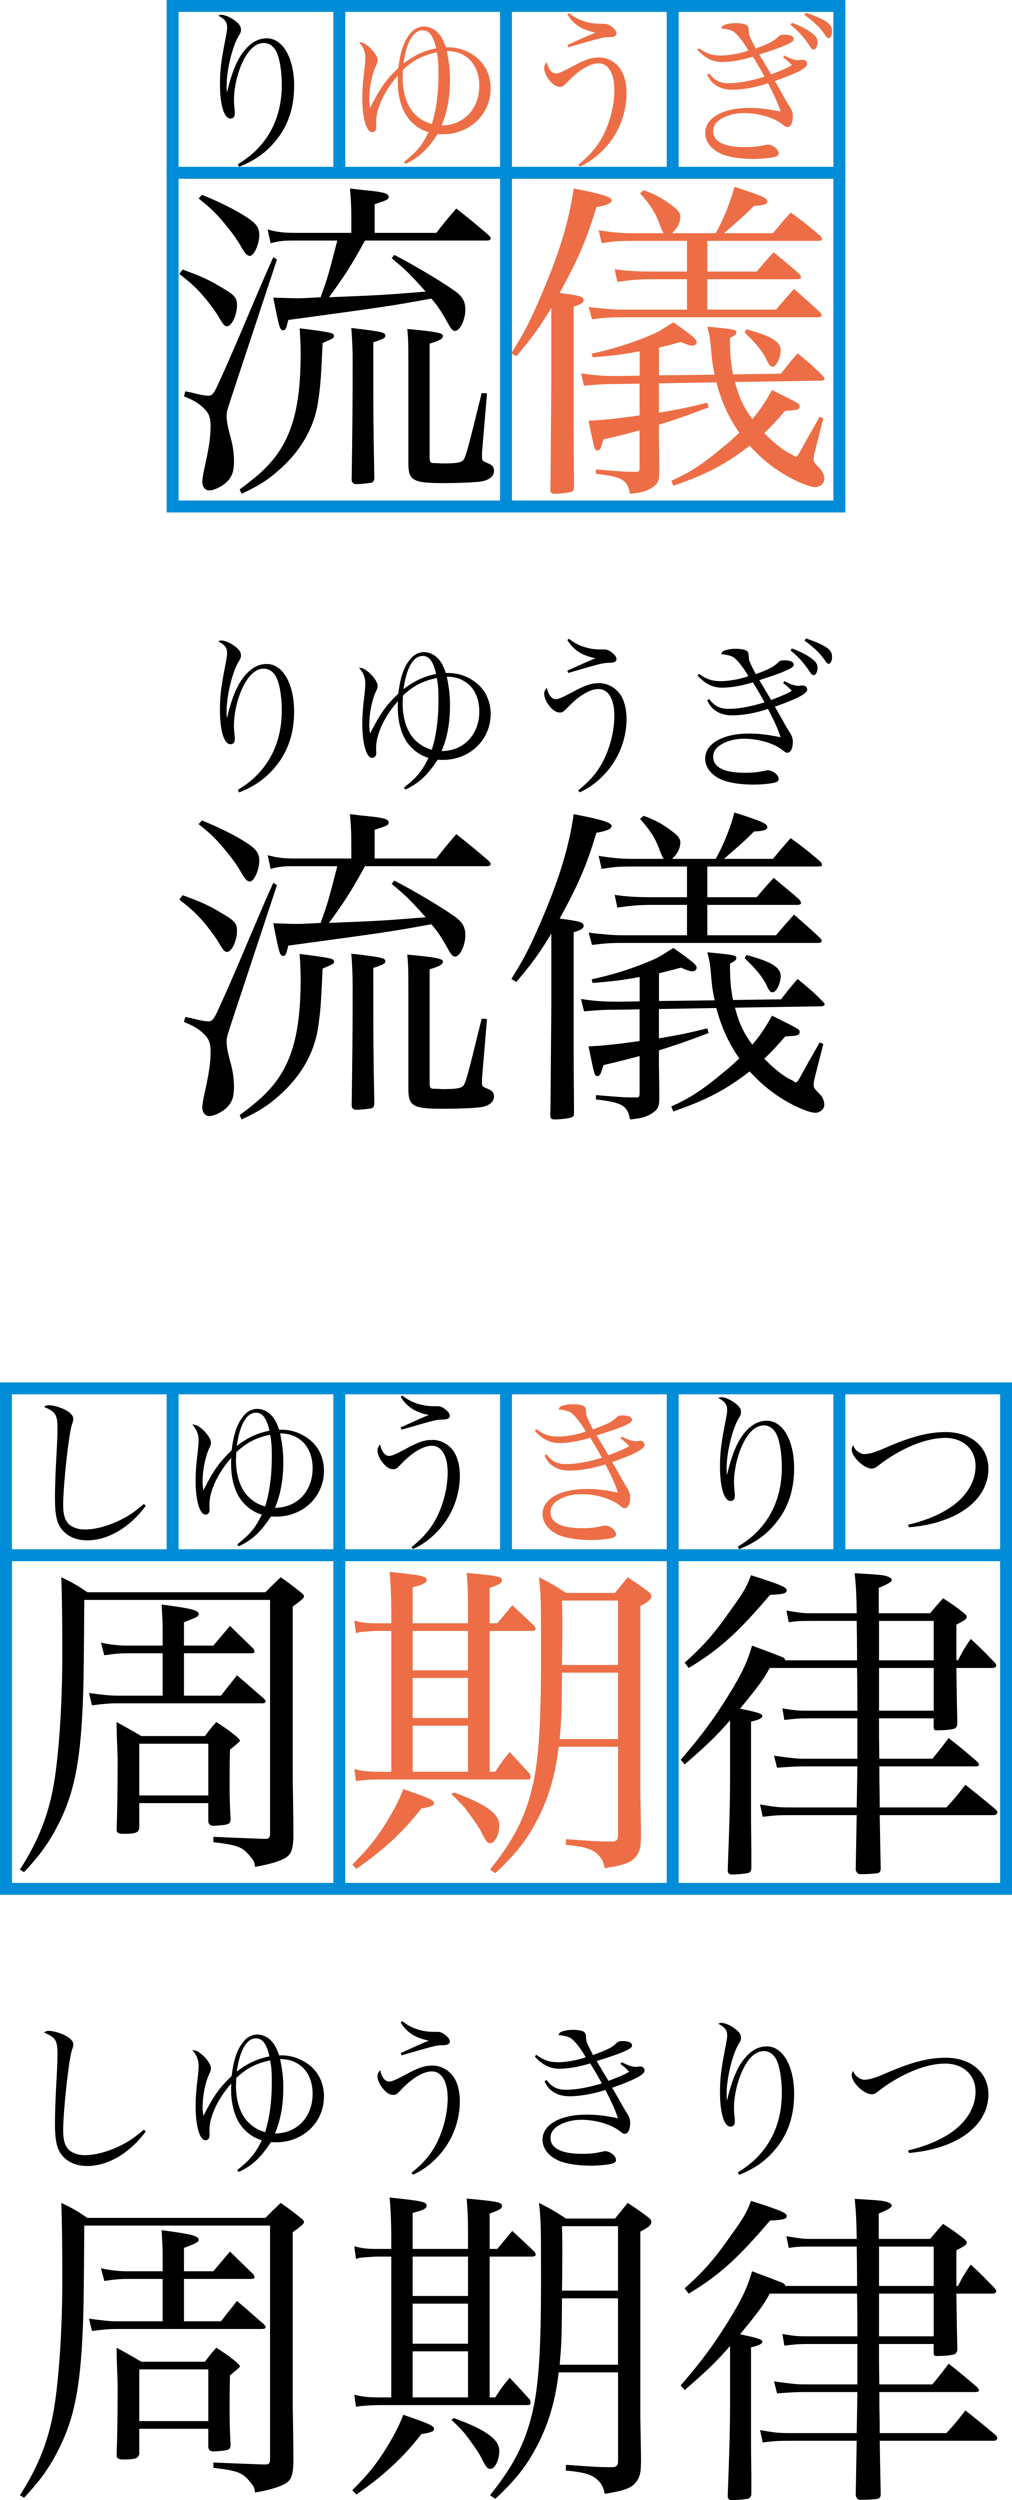 <?xml version="1.0" encoding="utf-8"?>
<!-- Generator: Adobe Illustrator 12.0.0, SVG Export Plug-In . SVG Version: 6.00 Build 51448)  -->
<!DOCTYPE svg PUBLIC "-//W3C//DTD SVG 1.1//EN" "http://www.w3.org/Graphics/SVG/1.1/DTD/svg11.dtd">
<svg  version="1.1" id="レイヤー_1" xmlns="http://www.w3.org/2000/svg" xmlns:xlink="http://www.w3.org/1999/xlink" width="42.5" height="104.897"
	 viewBox="0 0 42.5 104.897" overflow="visible" enable-background="new 0 0 42.5 104.897" xml:space="preserve">
<g>
	<path d="M6.123,63.178c-0.672,0.91-1.589,1.449-2.457,1.449c-0.532,0-0.945-0.217-1.162-0.595c-0.14-0.245-0.196-0.588-0.196-1.183
		c0-0.385,0.021-1.05,0.057-1.687c0.042-0.756,0.049-0.952,0.049-1.204c0-0.602-0.07-0.721-0.567-0.931
		c0.077-0.056,0.119-0.07,0.196-0.07c0.161,0,0.413,0.063,0.63,0.161c0.266,0.126,0.406,0.266,0.406,0.413
		c0,0.049-0.007,0.091-0.063,0.252c-0.133,0.42-0.363,2.541-0.363,3.36c0,0.427,0.084,0.679,0.279,0.84
		c0.154,0.119,0.378,0.189,0.623,0.189c0.477,0,1.064-0.168,1.597-0.448c0.321-0.168,0.524-0.315,0.889-0.623L6.123,63.178z"/>
	<path d="M9.966,64.794c0.546-0.434,0.756-0.686,1.029-1.246c-0.322-0.098-0.574-0.266-0.813-0.539
		c-0.308-0.371-0.476-0.924-0.476-1.582c0-0.049,0-0.133,0.007-0.259c-0.56,0.623-0.917,1.386-0.917,1.946c0,0.049,0,0.091,0,0.126
		c0.007,0.049,0.007,0.091,0.007,0.112c0,0.112-0.077,0.196-0.175,0.196c-0.238,0-0.413-0.588-0.413-1.414
		c0-0.357,0.021-0.672,0.084-1.176c0.035-0.322,0.042-0.42,0.042-0.553c0-0.231-0.098-0.462-0.266-0.637
		c0.146,0,0.23,0.042,0.406,0.182c0.224,0.196,0.378,0.427,0.378,0.581c0,0.07-0.008,0.098-0.084,0.259
		c-0.154,0.336-0.267,0.903-0.267,1.365c0,0.126,0.007,0.203,0.035,0.371c0.413-0.819,0.651-1.162,1.183-1.673
		c0.092-0.714,0.231-1.113,0.497-1.442c0.154-0.196,0.364-0.301,0.588-0.301c0.196,0,0.421,0.098,0.561,0.245
		c0.161,0.168,0.238,0.308,0.35,0.63c0.042,0,0.084,0,0.099,0c0.392,0,0.763,0.119,1.092,0.35c0.448,0.308,0.693,0.805,0.693,1.372
		c0,1.085-0.875,1.925-2.01,1.925c-0.049,0-0.111,0-0.217-0.007c-0.427,0.651-0.777,0.98-1.351,1.253L9.966,64.794z M9.924,60.931
		c-0.007,0.168-0.014,0.266-0.014,0.343c0,0.651,0.203,1.232,0.546,1.547c0.21,0.196,0.392,0.301,0.679,0.385
		c0.189-0.609,0.28-1.288,0.28-2.1c0-0.399-0.014-0.623-0.07-0.91C10.75,60.321,10.358,60.524,9.924,60.931z M11.317,60.027
		c-0.126-0.532-0.294-0.756-0.567-0.756c-0.392,0-0.679,0.49-0.805,1.393C10.393,60.321,10.792,60.132,11.317,60.027z M11.898,61.33
		c0,0.756-0.112,1.358-0.351,1.932c0.924,0,1.582-0.693,1.582-1.659c0-0.553-0.21-1.001-0.588-1.246
		c-0.231-0.147-0.434-0.21-0.777-0.217C11.863,60.629,11.898,60.931,11.898,61.33z"/>
	<path d="M17.281,64.914c0.413-0.336,0.686-0.623,0.924-1.008c0.364-0.595,0.595-1.407,0.595-2.128c0-0.693-0.252-1.12-0.665-1.12
		c-0.371,0-0.86,0.301-1.344,0.826c-0.133,0.133-0.175,0.161-0.287,0.161c-0.146,0-0.314-0.112-0.462-0.315
		c-0.119-0.161-0.189-0.343-0.189-0.469c0-0.091,0.028-0.154,0.112-0.259c0.063,0.308,0.203,0.483,0.385,0.483
		c0.099,0,0.28-0.077,0.645-0.273c0.595-0.322,0.826-0.399,1.183-0.399c0.322,0,0.665,0.182,0.868,0.469
		c0.168,0.245,0.266,0.609,0.266,1.029c0,0.826-0.314,1.645-0.867,2.261c-0.344,0.378-0.7,0.644-1.1,0.819L17.281,64.914z
		 M16.896,58.55c0.344,0.287,0.819,0.448,1.31,0.448h0.161c0.14,0,0.237,0.049,0.378,0.168c0.098,0.084,0.146,0.168,0.146,0.238
		c0,0.098-0.098,0.154-0.287,0.154c-0.294,0.007-0.294,0.007-1.742,0.427l-0.035-0.098c0.524-0.238,1.008-0.455,1.183-0.518
		c-0.574-0.119-0.917-0.336-1.183-0.763L16.896,58.55z"/>
	<path fill="#ED6E46" d="M22.517,59.958c0.329,0.238,0.561,0.315,0.932,0.315c0.321,0,0.84-0.091,1.147-0.21
		c-0.161-0.301-0.44-0.665-0.602-0.784c-0.091-0.07-0.28-0.119-0.539-0.147c0.049-0.119,0.091-0.14,0.28-0.182
		c0.111-0.028,0.195-0.035,0.321-0.035c0.245,0,0.413,0.035,0.477,0.091c0.063,0.056,0.069,0.077,0.084,0.273
		c0.007,0.14,0.007,0.14,0.287,0.693c0.644-0.238,0.812-0.322,1.001-0.518c0.056-0.049,0.119-0.07,0.224-0.07
		c0.273,0,0.413,0.063,0.413,0.182c0,0.098-0.091,0.154-0.455,0.308c-0.112,0.049-0.455,0.168-1.029,0.35
		c0.07,0.119,0.07,0.119,0.154,0.259c0.042,0.07,0.154,0.266,0.343,0.574c0.554-0.217,0.687-0.273,0.868-0.385
		c-0.146-0.154-0.196-0.196-0.364-0.329l0.05-0.07c0.266,0.133,0.447,0.196,0.588,0.196c0,0,0,0,0.126-0.014
		c0.021-0.007,0.042-0.007,0.056-0.007c0.112,0,0.189,0.07,0.189,0.175c0,0.168-0.406,0.385-1.358,0.721
		c0.217,0.371,0.252,0.434,0.315,0.546c0.16,0.287,0.16,0.287,0.321,0.553c0.084,0.133,0.119,0.245,0.119,0.378
		c0,0.273-0.091,0.455-0.23,0.455c-0.063,0-0.084-0.014-0.196-0.105c-0.357-0.287-1.008-0.483-1.624-0.483
		c-0.322,0-0.637,0.07-0.875,0.196c-0.287,0.147-0.42,0.329-0.42,0.567c0,0.434,0.462,0.665,1.323,0.665
		c0.343,0,0.546-0.021,0.882-0.098c0.035-0.007,0.063-0.014,0.084-0.014c0.21,0,0.462,0.196,0.462,0.371
		c0,0.056-0.035,0.105-0.105,0.133c-0.133,0.056-0.56,0.105-0.959,0.105c-0.546,0-1.028-0.077-1.344-0.21
		c-0.427-0.189-0.679-0.518-0.679-0.882c0-0.63,0.742-1.05,1.848-1.05c0.413,0,0.805,0.042,1.316,0.154
		c-0.077-0.28-0.267-0.693-0.525-1.19c-0.469,0.161-1.063,0.266-1.491,0.266c-0.301,0-0.524-0.063-0.728-0.203
		c-0.141-0.098-0.217-0.196-0.336-0.42l0.084-0.063c0.224,0.301,0.455,0.413,0.826,0.413c0.405,0,0.917-0.091,1.498-0.266
		c-0.147-0.273-0.329-0.588-0.49-0.84c-0.469,0.147-0.932,0.224-1.302,0.224c-0.386,0-0.715-0.168-1.022-0.511L22.517,59.958z"/>
	<path d="M30.987,64.893c0.497-0.308,0.805-0.581,1.112-0.98c0.49-0.651,0.735-1.442,0.735-2.359c0-0.609-0.104-1.183-0.259-1.442
		c-0.126-0.203-0.294-0.308-0.497-0.308c-0.351,0-0.672,0.301-0.924,0.875c-0.203,0.455-0.329,1.029-0.329,1.505
		c0,0.119,0.007,0.196,0.027,0.434c0.008,0.042,0.008,0.098,0.008,0.147c0,0.133-0.063,0.21-0.183,0.21
		c-0.266,0-0.44-0.567-0.44-1.435c0-0.581,0.042-0.945,0.224-1.876c0.056-0.28,0.077-0.413,0.077-0.511
		c0-0.224-0.098-0.357-0.378-0.497c0.056-0.021,0.098-0.035,0.126-0.035c0.146,0,0.371,0.091,0.56,0.231
		c0.196,0.14,0.273,0.252,0.273,0.392c0,0.091-0.014,0.133-0.098,0.266c-0.267,0.441-0.505,1.435-0.505,2.086
		c0,0.063,0,0.133,0.008,0.259h0.014c0.21-0.896,0.469-1.477,0.812-1.834c0.26-0.28,0.539-0.413,0.854-0.413
		c0.672,0,1.147,0.826,1.147,1.995c0,0.91-0.252,1.666-0.763,2.289c-0.413,0.511-0.882,0.84-1.547,1.106L30.987,64.893z"/>
	<path d="M38.134,63.976c0.645-0.161,1.106-0.336,1.547-0.588c0.819-0.462,1.288-1.148,1.288-1.883c0-0.7-0.518-1.176-1.281-1.176
		c-0.818,0-1.89,0.448-2.813,1.169c-0.112,0.091-0.182,0.119-0.266,0.119c-0.329,0-0.841-0.49-0.841-0.805
		c0-0.049,0.015-0.091,0.057-0.175c0.069,0.147,0.111,0.196,0.195,0.259c0.105,0.077,0.189,0.112,0.287,0.112
		c0.183,0,0.448-0.077,0.848-0.252c1.105-0.483,1.834-0.672,2.562-0.672c1.064,0,1.792,0.623,1.792,1.54
		c0,0.868-0.588,1.617-1.609,2.051c-0.532,0.224-1.043,0.343-1.729,0.406L38.134,63.976z"/>
	<path d="M0.838,78.438c0.813-1.26,1.26-2.436,1.47-3.878c0.196-1.372,0.309-3.248,0.309-5.208c0-1.302-0.015-2.506-0.042-3.178
		c0.49,0.238,0.644,0.322,1.092,0.63h7.476c0.267-0.266,0.364-0.364,0.645-0.63c0.378,0.266,0.49,0.35,0.84,0.63
		c0.098,0.07,0.14,0.126,0.14,0.182c0,0.056-0.14,0.182-0.476,0.42v6.51c0,0.364,0,0.868,0.014,1.498
		c0.015,0.938,0.015,1.078,0.015,1.708c-0.028,0.546-0.112,0.714-0.406,0.868c-0.294,0.14-0.645,0.238-1.204,0.336
		c-0.028-0.21-0.042-0.238-0.154-0.378c-0.363-0.462-0.546-0.532-1.596-0.658v-0.224c0.266,0.014,0.966,0.042,2.1,0.084
		c0.028,0,0.057,0,0.07,0s0.028,0,0.028,0c0.126,0,0.182-0.056,0.182-0.196v-9.828H3.54c-0.014,2.128-0.028,3.374-0.042,3.752
		c-0.084,2.842-0.336,4.214-0.994,5.558c-0.406,0.812-0.784,1.358-1.498,2.114L0.838,78.438z M8.958,69.043
		c0.308-0.364,0.406-0.476,0.7-0.826c0.336,0.322,0.658,0.644,0.994,0.966c0.014,0.042,0.042,0.098,0.042,0.112
		c0,0.028-0.057,0.07-0.112,0.07H7.726v1.778H9.28c0.279-0.364,0.378-0.476,0.672-0.854c0.518,0.434,0.658,0.574,1.134,0.98
		c0.042,0.056,0.07,0.084,0.07,0.112c0,0.056-0.057,0.084-0.141,0.084H4.884c-0.252,0-0.476,0.014-1.021,0.084l-0.126-0.518
		c0.504,0.07,0.882,0.112,1.147,0.112H6.83v-1.778H5.304c-0.224,0-0.447,0.014-0.924,0.084l-0.14-0.532
		c0.363,0.084,0.77,0.126,1.063,0.126H6.83v-0.7c0-0.28-0.014-0.518-0.042-1.022c1.218,0.154,1.554,0.238,1.554,0.392
		c0,0.112-0.07,0.14-0.616,0.35v0.98H8.958z M5.85,76.702c-0.042,0.182-0.14,0.224-0.531,0.238c-0.057,0-0.084,0-0.099,0
		c-0.027,0-0.056,0-0.056,0c-0.196,0-0.266-0.056-0.266-0.168c0-0.014,0-0.028,0-0.042c0.027-0.7,0.042-1.722,0.042-2.688
		c0-0.35,0-0.35-0.028-1.05c-0.014-0.434-0.014-0.434-0.014-0.742c0.447,0.252,0.588,0.322,1.035,0.588h2.675
		c0.195-0.266,0.252-0.336,0.476-0.588c0.364,0.238,0.476,0.308,0.826,0.588c0.14,0.14,0.168,0.168,0.168,0.196
		s-0.099,0.112-0.42,0.378c-0.015,0.63-0.015,1.078-0.015,1.26c0,0.616,0,0.91,0.042,1.652c-0.014,0.224-0.069,0.238-0.714,0.28
		c-0.153,0-0.224-0.07-0.224-0.224v-0.728H5.85V76.702z M5.85,75.33h2.898v-2.17H5.85V75.33z"/>
	<path fill="#ED6E46" d="M14.796,78.228c0.687-0.686,1.022-1.106,1.47-1.834c0.351-0.588,0.49-0.868,0.672-1.33
		c1.093,0.378,1.288,0.462,1.288,0.588c0,0.112-0.111,0.154-0.531,0.224c-0.771,0.994-1.597,1.75-2.73,2.534L14.796,78.228z
		 M19.654,68.105V67.28c0-0.406-0.015-0.854-0.057-1.288c1.345,0.126,1.484,0.154,1.484,0.322c0,0.098-0.112,0.168-0.518,0.308
		v1.484h0.321c0.28-0.336,0.364-0.434,0.63-0.756c0.406,0.378,0.532,0.49,0.925,0.868c0.042,0.042,0.056,0.098,0.056,0.126
		c0,0.056-0.042,0.084-0.182,0.084h-1.75v5.908h0.237c0.238-0.378,0.322-0.49,0.603-0.826c0.363,0.392,0.489,0.518,0.854,0.924
		c0.014,0.056,0.028,0.112,0.028,0.126c0,0.07-0.028,0.098-0.154,0.098h-6.188c-0.294,0-0.757,0.028-0.994,0.07l-0.07-0.504
		c0.42,0.098,0.616,0.112,1.148,0.112h0.405v-5.908h-0.657c-0.673,0.042-0.673,0.042-0.826,0.098l-0.07-0.532
		c0.294,0.084,0.546,0.112,0.896,0.112h0.657v-0.574c0-0.476-0.027-1.134-0.069-1.582c1.357,0.14,1.554,0.182,1.554,0.336
		c0,0.126-0.126,0.196-0.588,0.308v1.512H19.654z M17.33,70.08h2.324v-1.652H17.33V70.08z M17.33,72.082h2.324v-1.68H17.33V72.082z
		 M17.33,74.335h2.324v-1.932H17.33V74.335z M19.066,75.204c1.344,0.49,1.903,0.896,1.903,1.372c0,0.378-0.182,0.756-0.363,0.756
		c-0.141,0-0.183-0.042-0.421-0.518c-0.084-0.168-0.42-0.644-0.657-0.952c-0.154-0.182-0.294-0.322-0.574-0.588L19.066,75.204z
		 M23.462,73.286c-0.126,1.106-0.392,2.058-0.84,2.954c-0.462,0.91-0.896,1.484-1.82,2.352l-0.224-0.154
		c0.952-1.176,1.456-2.142,1.764-3.402c0.28-1.134,0.378-2.646,0.378-5.544c0-2.324,0-2.548-0.084-3.318
		c0.49,0.252,0.645,0.336,1.134,0.658h2.059c0.224-0.28,0.308-0.378,0.532-0.658c0.378,0.252,0.489,0.322,0.84,0.588
		c0.111,0.084,0.153,0.14,0.153,0.21c0,0.126-0.126,0.238-0.462,0.406v7.868l0.015,0.812c0,0.252,0.014,0.56,0.014,0.952
		c-0.014,0.49-0.028,0.532-0.112,0.728c-0.195,0.364-0.447,0.49-1.414,0.644c-0.056-0.308-0.153-0.462-0.35-0.63
		c-0.238-0.196-0.56-0.28-1.288-0.35l0.014-0.238c1.387,0.098,1.387,0.098,1.975,0.098c0.154-0.014,0.21-0.084,0.21-0.266v-3.71
		H23.462z M23.602,70.178c-0.014,1.736-0.014,1.806-0.098,2.786h2.45v-2.786H23.602z M25.954,69.855v-2.702h-2.353
		c0.015,0.504,0.015,0.77,0.015,1.008c0,0.112,0,0.756-0.015,1.694H25.954z"/>
	<path d="M32.324,69.981c-0.225,0.434-0.504,0.812-1.246,1.708c0.7,0.14,0.938,0.21,0.938,0.308c0,0.084-0.126,0.154-0.476,0.238
		v3.724c0,0.168,0,0.742,0.014,1.512c0,0.168,0,0.336,0,0.406c0,0.14,0,0.294,0,0.518c-0.014,0.112-0.042,0.14-0.111,0.182
		c-0.084,0.028-0.448,0.07-0.7,0.07c-0.112,0-0.154-0.028-0.183-0.14c0.084-2.268,0.099-2.94,0.099-3.808v-2.52
		c-0.561,0.644-0.966,1.036-1.904,1.848l-0.168-0.196c0.896-1.036,1.386-1.708,1.988-2.674c0.574-0.924,0.812-1.428,1.008-2.114
		c0.826,0.308,0.826,0.308,1.218,0.462c0.112,0.042,0.141,0.056,0.183,0.154h3.01c0-0.056,0-0.602-0.015-1.652h-1.861
		c-0.49,0-0.616,0-0.994,0.056l-0.098-0.49c0.686,0.112,0.714,0.112,1.092,0.112h1.861c-0.014-0.826-0.027-1.078-0.084-1.68
		c1.19,0.07,1.261,0.084,1.414,0.154c0.084,0.028,0.141,0.084,0.141,0.126c0,0.084-0.141,0.168-0.546,0.336v1.064h2.155
		c0.238-0.28,0.309-0.364,0.546-0.63c0.406,0.266,0.532,0.35,0.868,0.616c0.084,0.07,0.126,0.112,0.126,0.168
		c0,0.084-0.069,0.14-0.434,0.322c0,0.266,0,0.546,0,0.882c0,0.028,0,0.266,0,0.616h0.07c0.195-0.392,0.266-0.504,0.531-0.896
		c0.477,0.434,0.603,0.574,1.036,1.022c0.015,0.042,0.042,0.084,0.042,0.084c0,0.056-0.069,0.112-0.14,0.112h-1.54
		c0.014,1.078,0.028,1.876,0.042,2.38c-0.042,0.112-0.07,0.154-0.14,0.168c-0.112,0.042-0.448,0.07-0.715,0.07
		c-0.111,0-0.14-0.028-0.14-0.14v-0.364h-2.296c0,0.798,0,0.798,0.014,1.694h2.227c0.308-0.364,0.392-0.49,0.686-0.868
		c0.546,0.434,0.7,0.56,1.218,1.008c0.028,0.042,0.057,0.084,0.057,0.098c0,0.056-0.057,0.084-0.141,0.084H36.93
		c0,0.112,0,0.196,0,0.266c0,0.49,0.015,0.854,0.015,1.456h2.8c0.364-0.392,0.462-0.518,0.798-0.952
		c0.56,0.448,0.742,0.588,1.302,1.064c0.028,0.042,0.042,0.084,0.042,0.098c0,0.056-0.069,0.112-0.14,0.112h-4.802
		c0.014,0.826,0.027,1.568,0.042,2.24c0,0.098-0.028,0.14-0.084,0.182c-0.057,0.028-0.435,0.056-0.757,0.056
		c-0.111,0-0.153-0.042-0.21-0.168l0.042-2.31h-2.729c-0.588,0-0.742,0.014-1.218,0.07l-0.112-0.518
		c0.644,0.112,0.784,0.126,1.33,0.126h2.729c0.015-0.91,0.028-1.484,0.028-1.722h-2.282c-0.279,0-0.531,0.014-1.092,0.056
		l-0.126-0.504c0.603,0.084,0.952,0.126,1.218,0.126h2.282v-1.694h-2.114c-0.321,0-0.531,0.014-0.951,0.07l-0.084-0.49
		c0.489,0.084,0.657,0.098,0.966,0.098h2.184c0-0.336,0-0.924-0.014-1.792H32.324z M28.754,69.758
		c0.784-0.7,1.246-1.218,1.918-2.184c0.546-0.756,0.672-0.966,0.868-1.484c1.231,0.392,1.498,0.504,1.498,0.63
		s-0.112,0.168-0.7,0.196c-1.372,1.61-2.156,2.31-3.416,3.066L28.754,69.758z M39.212,68.008h-2.296v1.652h2.296V68.008z
		 M36.916,69.981v1.792h2.296v-1.792H36.916z"/>
</g>
<g>
	<path d="M6.123,89.428c-0.672,0.91-1.589,1.449-2.457,1.449c-0.532,0-0.945-0.217-1.162-0.595c-0.14-0.245-0.196-0.588-0.196-1.183
		c0-0.385,0.021-1.05,0.057-1.687c0.042-0.756,0.049-0.952,0.049-1.204c0-0.602-0.07-0.721-0.567-0.931
		c0.077-0.056,0.119-0.07,0.196-0.07c0.161,0,0.413,0.063,0.63,0.161c0.266,0.126,0.406,0.266,0.406,0.413
		c0,0.049-0.007,0.091-0.063,0.252c-0.133,0.42-0.363,2.541-0.363,3.36c0,0.427,0.084,0.679,0.279,0.84
		c0.154,0.119,0.378,0.189,0.623,0.189c0.477,0,1.064-0.168,1.597-0.448c0.321-0.168,0.524-0.315,0.889-0.623L6.123,89.428z"/>
	<path d="M9.966,91.044c0.546-0.434,0.756-0.686,1.029-1.246c-0.322-0.098-0.574-0.266-0.813-0.539
		c-0.308-0.371-0.476-0.924-0.476-1.582c0-0.049,0-0.133,0.007-0.259c-0.56,0.623-0.917,1.386-0.917,1.946c0,0.049,0,0.091,0,0.126
		c0.007,0.049,0.007,0.091,0.007,0.112c0,0.112-0.077,0.196-0.175,0.196c-0.238,0-0.413-0.588-0.413-1.414
		c0-0.357,0.021-0.672,0.084-1.176c0.035-0.322,0.042-0.42,0.042-0.553c0-0.231-0.098-0.462-0.266-0.637
		c0.146,0,0.23,0.042,0.406,0.182c0.224,0.196,0.378,0.427,0.378,0.581c0,0.07-0.008,0.098-0.084,0.259
		c-0.154,0.336-0.267,0.903-0.267,1.365c0,0.126,0.007,0.203,0.035,0.371c0.413-0.819,0.651-1.162,1.183-1.673
		c0.092-0.714,0.231-1.113,0.497-1.442c0.154-0.196,0.364-0.301,0.588-0.301c0.196,0,0.421,0.098,0.561,0.245
		c0.161,0.168,0.238,0.308,0.35,0.63c0.042,0,0.084,0,0.099,0c0.392,0,0.763,0.119,1.092,0.35c0.448,0.308,0.693,0.805,0.693,1.372
		c0,1.085-0.875,1.925-2.01,1.925c-0.049,0-0.111,0-0.217-0.007c-0.427,0.651-0.777,0.98-1.351,1.253L9.966,91.044z M9.924,87.181
		c-0.007,0.168-0.014,0.266-0.014,0.343c0,0.651,0.203,1.232,0.546,1.547c0.21,0.196,0.392,0.301,0.679,0.385
		c0.189-0.609,0.28-1.288,0.28-2.1c0-0.399-0.014-0.623-0.07-0.91C10.75,86.571,10.358,86.774,9.924,87.181z M11.317,86.277
		c-0.126-0.532-0.294-0.756-0.567-0.756c-0.392,0-0.679,0.49-0.805,1.393C10.393,86.571,10.792,86.382,11.317,86.277z M11.898,87.58
		c0,0.756-0.112,1.358-0.351,1.932c0.924,0,1.582-0.693,1.582-1.659c0-0.553-0.21-1.001-0.588-1.246
		c-0.231-0.147-0.434-0.21-0.777-0.217C11.863,86.879,11.898,87.181,11.898,87.58z"/>
	<path d="M17.281,91.164c0.413-0.336,0.686-0.623,0.924-1.008c0.364-0.595,0.595-1.407,0.595-2.128c0-0.693-0.252-1.12-0.665-1.12
		c-0.371,0-0.86,0.301-1.344,0.826c-0.133,0.133-0.175,0.161-0.287,0.161c-0.146,0-0.314-0.112-0.462-0.315
		c-0.119-0.161-0.189-0.343-0.189-0.469c0-0.091,0.028-0.154,0.112-0.259c0.063,0.308,0.203,0.483,0.385,0.483
		c0.099,0,0.28-0.077,0.645-0.273c0.595-0.322,0.826-0.399,1.183-0.399c0.322,0,0.665,0.182,0.868,0.469
		c0.168,0.245,0.266,0.609,0.266,1.029c0,0.826-0.314,1.645-0.867,2.261c-0.344,0.378-0.7,0.644-1.1,0.819L17.281,91.164z
		 M16.896,84.8c0.344,0.287,0.819,0.448,1.31,0.448h0.161c0.14,0,0.237,0.049,0.378,0.168c0.098,0.084,0.146,0.168,0.146,0.238
		c0,0.098-0.098,0.154-0.287,0.154c-0.294,0.007-0.294,0.007-1.742,0.427l-0.035-0.098c0.524-0.238,1.008-0.455,1.183-0.518
		c-0.574-0.119-0.917-0.336-1.183-0.763L16.896,84.8z"/>
	<path d="M22.517,86.208c0.329,0.238,0.561,0.315,0.932,0.315c0.321,0,0.84-0.091,1.147-0.21c-0.161-0.301-0.44-0.665-0.602-0.784
		c-0.091-0.07-0.28-0.119-0.539-0.147c0.049-0.119,0.091-0.14,0.28-0.182c0.111-0.028,0.195-0.035,0.321-0.035
		c0.245,0,0.413,0.035,0.477,0.091c0.063,0.056,0.069,0.077,0.084,0.273c0.007,0.14,0.007,0.14,0.287,0.693
		c0.644-0.238,0.812-0.322,1.001-0.518c0.056-0.049,0.119-0.07,0.224-0.07c0.273,0,0.413,0.063,0.413,0.182
		c0,0.098-0.091,0.154-0.455,0.308c-0.112,0.049-0.455,0.168-1.029,0.35c0.07,0.119,0.07,0.119,0.154,0.259
		c0.042,0.07,0.154,0.266,0.343,0.574c0.554-0.217,0.687-0.273,0.868-0.385c-0.146-0.154-0.196-0.196-0.364-0.329l0.05-0.07
		c0.266,0.133,0.447,0.196,0.588,0.196c0,0,0,0,0.126-0.014c0.021-0.007,0.042-0.007,0.056-0.007c0.112,0,0.189,0.07,0.189,0.175
		c0,0.168-0.406,0.385-1.358,0.721c0.217,0.371,0.252,0.434,0.315,0.546c0.16,0.287,0.16,0.287,0.321,0.553
		c0.084,0.133,0.119,0.245,0.119,0.378c0,0.273-0.091,0.455-0.23,0.455c-0.063,0-0.084-0.014-0.196-0.105
		c-0.357-0.287-1.008-0.483-1.624-0.483c-0.322,0-0.637,0.07-0.875,0.196c-0.287,0.147-0.42,0.329-0.42,0.567
		c0,0.434,0.462,0.665,1.323,0.665c0.343,0,0.546-0.021,0.882-0.098c0.035-0.007,0.063-0.014,0.084-0.014
		c0.21,0,0.462,0.196,0.462,0.371c0,0.056-0.035,0.105-0.105,0.133c-0.133,0.056-0.56,0.105-0.959,0.105
		c-0.546,0-1.028-0.077-1.344-0.21c-0.427-0.189-0.679-0.518-0.679-0.882c0-0.63,0.742-1.05,1.848-1.05
		c0.413,0,0.805,0.042,1.316,0.154c-0.077-0.28-0.267-0.693-0.525-1.19c-0.469,0.161-1.063,0.266-1.491,0.266
		c-0.301,0-0.524-0.063-0.728-0.203c-0.141-0.098-0.217-0.196-0.336-0.42l0.084-0.063c0.224,0.301,0.455,0.413,0.826,0.413
		c0.405,0,0.917-0.091,1.498-0.266c-0.147-0.273-0.329-0.588-0.49-0.84c-0.469,0.147-0.932,0.224-1.302,0.224
		c-0.386,0-0.715-0.168-1.022-0.511L22.517,86.208z"/>
	<path d="M30.987,91.143c0.497-0.308,0.805-0.581,1.112-0.98c0.49-0.651,0.735-1.442,0.735-2.359c0-0.609-0.104-1.183-0.259-1.442
		c-0.126-0.203-0.294-0.308-0.497-0.308c-0.351,0-0.672,0.301-0.924,0.875c-0.203,0.455-0.329,1.029-0.329,1.505
		c0,0.119,0.007,0.196,0.027,0.434c0.008,0.042,0.008,0.098,0.008,0.147c0,0.133-0.063,0.21-0.183,0.21
		c-0.266,0-0.44-0.567-0.44-1.435c0-0.581,0.042-0.945,0.224-1.876c0.056-0.28,0.077-0.413,0.077-0.511
		c0-0.224-0.098-0.357-0.378-0.497c0.056-0.021,0.098-0.035,0.126-0.035c0.146,0,0.371,0.091,0.56,0.231
		c0.196,0.14,0.273,0.252,0.273,0.392c0,0.091-0.014,0.133-0.098,0.266c-0.267,0.441-0.505,1.435-0.505,2.086
		c0,0.063,0,0.133,0.008,0.259h0.014c0.21-0.896,0.469-1.477,0.812-1.834c0.26-0.28,0.539-0.413,0.854-0.413
		c0.672,0,1.147,0.826,1.147,1.995c0,0.91-0.252,1.666-0.763,2.289c-0.413,0.511-0.882,0.84-1.547,1.106L30.987,91.143z"/>
	<path d="M38.134,90.226c0.645-0.161,1.106-0.336,1.547-0.588c0.819-0.462,1.288-1.148,1.288-1.883c0-0.7-0.518-1.176-1.281-1.176
		c-0.818,0-1.89,0.448-2.813,1.169c-0.112,0.091-0.182,0.119-0.266,0.119c-0.329,0-0.841-0.49-0.841-0.805
		c0-0.049,0.015-0.091,0.057-0.175c0.069,0.147,0.111,0.196,0.195,0.259c0.105,0.077,0.189,0.112,0.287,0.112
		c0.183,0,0.448-0.077,0.848-0.252c1.105-0.483,1.834-0.672,2.562-0.672c1.064,0,1.792,0.623,1.792,1.54
		c0,0.868-0.588,1.617-1.609,2.051c-0.532,0.224-1.043,0.343-1.729,0.406L38.134,90.226z"/>
	<path d="M0.838,104.688c0.813-1.26,1.26-2.436,1.47-3.878c0.196-1.372,0.309-3.248,0.309-5.208c0-1.302-0.015-2.506-0.042-3.178
		c0.49,0.238,0.644,0.322,1.092,0.63h7.476c0.267-0.266,0.364-0.364,0.645-0.63c0.378,0.266,0.49,0.35,0.84,0.63
		c0.098,0.07,0.14,0.126,0.14,0.182c0,0.056-0.14,0.182-0.476,0.42v6.51c0,0.364,0,0.868,0.014,1.498
		c0.015,0.938,0.015,1.078,0.015,1.708c-0.028,0.546-0.112,0.714-0.406,0.868c-0.294,0.14-0.645,0.238-1.204,0.336
		c-0.028-0.21-0.042-0.238-0.154-0.378c-0.363-0.462-0.546-0.532-1.596-0.658v-0.224c0.266,0.014,0.966,0.042,2.1,0.084
		c0.028,0,0.057,0,0.07,0s0.028,0,0.028,0c0.126,0,0.182-0.056,0.182-0.196v-9.828H3.54c-0.014,2.128-0.028,3.374-0.042,3.752
		c-0.084,2.842-0.336,4.214-0.994,5.558c-0.406,0.812-0.784,1.358-1.498,2.114L0.838,104.688z M8.958,95.293
		c0.308-0.364,0.406-0.476,0.7-0.826c0.336,0.322,0.658,0.644,0.994,0.966c0.014,0.042,0.042,0.098,0.042,0.112
		c0,0.028-0.057,0.07-0.112,0.07H7.726v1.778H9.28c0.279-0.364,0.378-0.476,0.672-0.854c0.518,0.434,0.658,0.574,1.134,0.98
		c0.042,0.056,0.07,0.084,0.07,0.112c0,0.056-0.057,0.084-0.141,0.084H4.884c-0.252,0-0.476,0.014-1.021,0.084l-0.126-0.518
		c0.504,0.07,0.882,0.112,1.147,0.112H6.83v-1.778H5.304c-0.224,0-0.447,0.014-0.924,0.084l-0.14-0.532
		c0.363,0.084,0.77,0.126,1.063,0.126H6.83v-0.7c0-0.28-0.014-0.518-0.042-1.022c1.218,0.154,1.554,0.238,1.554,0.392
		c0,0.112-0.07,0.14-0.616,0.35v0.98H8.958z M5.85,102.952c-0.042,0.182-0.14,0.224-0.531,0.238c-0.057,0-0.084,0-0.099,0
		c-0.027,0-0.056,0-0.056,0c-0.196,0-0.266-0.056-0.266-0.168c0-0.014,0-0.028,0-0.042c0.027-0.7,0.042-1.722,0.042-2.688
		c0-0.35,0-0.35-0.028-1.05c-0.014-0.434-0.014-0.434-0.014-0.742c0.447,0.252,0.588,0.322,1.035,0.588h2.675
		c0.195-0.266,0.252-0.336,0.476-0.588c0.364,0.238,0.476,0.308,0.826,0.588c0.14,0.14,0.168,0.168,0.168,0.196
		s-0.099,0.112-0.42,0.378c-0.015,0.63-0.015,1.078-0.015,1.26c0,0.616,0,0.91,0.042,1.652c-0.014,0.224-0.069,0.238-0.714,0.28
		c-0.153,0-0.224-0.07-0.224-0.224v-0.728H5.85V102.952z M5.85,101.58h2.898v-2.17H5.85V101.58z"/>
	<path d="M14.796,104.478c0.687-0.686,1.022-1.106,1.47-1.834c0.351-0.588,0.49-0.868,0.672-1.33
		c1.093,0.378,1.288,0.462,1.288,0.588c0,0.112-0.111,0.154-0.531,0.224c-0.771,0.994-1.597,1.75-2.73,2.534L14.796,104.478z
		 M19.654,94.355V93.53c0-0.406-0.015-0.854-0.057-1.288c1.345,0.126,1.484,0.154,1.484,0.322c0,0.098-0.112,0.168-0.518,0.308
		v1.484h0.321c0.28-0.336,0.364-0.434,0.63-0.756c0.406,0.378,0.532,0.49,0.925,0.868c0.042,0.042,0.056,0.098,0.056,0.126
		c0,0.056-0.042,0.084-0.182,0.084h-1.75v5.908h0.237c0.238-0.378,0.322-0.49,0.603-0.826c0.363,0.392,0.489,0.518,0.854,0.924
		c0.014,0.056,0.028,0.112,0.028,0.126c0,0.07-0.028,0.098-0.154,0.098h-6.188c-0.294,0-0.757,0.028-0.994,0.07l-0.07-0.504
		c0.42,0.098,0.616,0.112,1.148,0.112h0.405v-5.908h-0.657c-0.673,0.042-0.673,0.042-0.826,0.098l-0.07-0.532
		c0.294,0.084,0.546,0.112,0.896,0.112h0.657v-0.574c0-0.476-0.027-1.134-0.069-1.582c1.357,0.14,1.554,0.182,1.554,0.336
		c0,0.126-0.126,0.196-0.588,0.308v1.512H19.654z M17.33,96.33h2.324v-1.652H17.33V96.33z M17.33,98.332h2.324v-1.68H17.33V98.332z
		 M17.33,100.585h2.324v-1.932H17.33V100.585z M19.066,101.454c1.344,0.49,1.903,0.896,1.903,1.372c0,0.378-0.182,0.756-0.363,0.756
		c-0.141,0-0.183-0.042-0.421-0.518c-0.084-0.168-0.42-0.644-0.657-0.952c-0.154-0.182-0.294-0.322-0.574-0.588L19.066,101.454z
		 M23.462,99.536c-0.126,1.106-0.392,2.058-0.84,2.954c-0.462,0.91-0.896,1.484-1.82,2.352l-0.224-0.154
		c0.952-1.176,1.456-2.142,1.764-3.402c0.28-1.134,0.378-2.646,0.378-5.544c0-2.324,0-2.548-0.084-3.318
		c0.49,0.252,0.645,0.336,1.134,0.658h2.059c0.224-0.28,0.308-0.378,0.532-0.658c0.378,0.252,0.489,0.322,0.84,0.588
		c0.111,0.084,0.153,0.14,0.153,0.21c0,0.126-0.126,0.238-0.462,0.406v7.868l0.015,0.812c0,0.252,0.014,0.56,0.014,0.952
		c-0.014,0.49-0.028,0.532-0.112,0.728c-0.195,0.364-0.447,0.49-1.414,0.644c-0.056-0.308-0.153-0.462-0.35-0.63
		c-0.238-0.196-0.56-0.28-1.288-0.35l0.014-0.238c1.387,0.098,1.387,0.098,1.975,0.098c0.154-0.014,0.21-0.084,0.21-0.266v-3.71
		H23.462z M23.602,96.428c-0.014,1.736-0.014,1.806-0.098,2.786h2.45v-2.786H23.602z M25.954,96.105v-2.702h-2.353
		c0.015,0.504,0.015,0.77,0.015,1.008c0,0.112,0,0.756-0.015,1.694H25.954z"/>
	<path d="M32.324,96.231c-0.225,0.434-0.504,0.812-1.246,1.708c0.7,0.14,0.938,0.21,0.938,0.308c0,0.084-0.126,0.154-0.476,0.238
		v3.724c0,0.168,0,0.742,0.014,1.512c0,0.168,0,0.336,0,0.406c0,0.14,0,0.294,0,0.518c-0.014,0.112-0.042,0.14-0.111,0.182
		c-0.084,0.028-0.448,0.07-0.7,0.07c-0.112,0-0.154-0.028-0.183-0.14c0.084-2.268,0.099-2.94,0.099-3.808v-2.52
		c-0.561,0.644-0.966,1.036-1.904,1.848l-0.168-0.196c0.896-1.036,1.386-1.708,1.988-2.674c0.574-0.924,0.812-1.428,1.008-2.114
		c0.826,0.308,0.826,0.308,1.218,0.462c0.112,0.042,0.141,0.056,0.183,0.154h3.01c0-0.056,0-0.602-0.015-1.652h-1.861
		c-0.49,0-0.616,0-0.994,0.056l-0.098-0.49c0.686,0.112,0.714,0.112,1.092,0.112h1.861c-0.014-0.826-0.027-1.078-0.084-1.68
		c1.19,0.07,1.261,0.084,1.414,0.154c0.084,0.028,0.141,0.084,0.141,0.126c0,0.084-0.141,0.168-0.546,0.336v1.064h2.155
		c0.238-0.28,0.309-0.364,0.546-0.63c0.406,0.266,0.532,0.35,0.868,0.616c0.084,0.07,0.126,0.112,0.126,0.168
		c0,0.084-0.069,0.14-0.434,0.322c0,0.266,0,0.546,0,0.882c0,0.028,0,0.266,0,0.616h0.07c0.195-0.392,0.266-0.504,0.531-0.896
		c0.477,0.434,0.603,0.574,1.036,1.022c0.015,0.042,0.042,0.084,0.042,0.084c0,0.056-0.069,0.112-0.14,0.112h-1.54
		c0.014,1.078,0.028,1.876,0.042,2.38c-0.042,0.112-0.07,0.154-0.14,0.168c-0.112,0.042-0.448,0.07-0.715,0.07
		c-0.111,0-0.14-0.028-0.14-0.14v-0.364h-2.296c0,0.798,0,0.798,0.014,1.694h2.227c0.308-0.364,0.392-0.49,0.686-0.868
		c0.546,0.434,0.7,0.56,1.218,1.008c0.028,0.042,0.057,0.084,0.057,0.098c0,0.056-0.057,0.084-0.141,0.084H36.93
		c0,0.112,0,0.196,0,0.266c0,0.49,0.015,0.854,0.015,1.456h2.8c0.364-0.392,0.462-0.518,0.798-0.952
		c0.56,0.448,0.742,0.588,1.302,1.064c0.028,0.042,0.042,0.084,0.042,0.098c0,0.056-0.069,0.112-0.14,0.112h-4.802
		c0.014,0.826,0.027,1.568,0.042,2.24c0,0.098-0.028,0.14-0.084,0.182c-0.057,0.028-0.435,0.056-0.757,0.056
		c-0.111,0-0.153-0.042-0.21-0.168l0.042-2.31h-2.729c-0.588,0-0.742,0.014-1.218,0.07l-0.112-0.518
		c0.644,0.112,0.784,0.126,1.33,0.126h2.729c0.015-0.91,0.028-1.484,0.028-1.722h-2.282c-0.279,0-0.531,0.014-1.092,0.056
		l-0.126-0.504c0.603,0.084,0.952,0.126,1.218,0.126h2.282v-1.694h-2.114c-0.321,0-0.531,0.014-0.951,0.07l-0.084-0.49
		c0.489,0.084,0.657,0.098,0.966,0.098h2.184c0-0.336,0-0.924-0.014-1.792H32.324z M28.754,96.008
		c0.784-0.7,1.246-1.218,1.918-2.184c0.546-0.756,0.672-0.966,0.868-1.484c1.231,0.392,1.498,0.504,1.498,0.63
		s-0.112,0.168-0.7,0.196c-1.372,1.61-2.156,2.31-3.416,3.066L28.754,96.008z M39.212,94.258h-2.296v1.652h2.296V94.258z
		 M36.916,96.231v1.792h2.296v-1.792H36.916z"/>
</g>
<rect x="0.25" y="65.25" fill="none" stroke="#008CD6" stroke-width="0.5" width="42" height="14"/>
<polyline fill="none" stroke="#008CD6" stroke-width="0.5" points="0.25,65.25 0.25,58.25 42.25,58.25 42.25,65.25 "/>
<line fill="none" stroke="#008CD6" stroke-width="0.5" x1="7.25" y1="65.25" x2="7.25" y2="58.25"/>
<line fill="none" stroke="#008CD6" stroke-width="0.5" x1="14.25" y1="65.25" x2="14.25" y2="58.25"/>
<line fill="none" stroke="#008CD6" stroke-width="0.5" x1="21.25" y1="65.25" x2="21.25" y2="58.25"/>
<line fill="none" stroke="#008CD6" stroke-width="0.5" x1="28.25" y1="65.25" x2="28.25" y2="58.25"/>
<line fill="none" stroke="#008CD6" stroke-width="0.5" x1="35.25" y1="65.25" x2="35.25" y2="58.25"/>
<g>
	<path d="M9.987,6.893c0.497-0.308,0.805-0.581,1.112-0.98c0.49-0.651,0.735-1.442,0.735-2.359c0-0.609-0.104-1.183-0.259-1.442
		c-0.126-0.203-0.294-0.308-0.497-0.308c-0.351,0-0.672,0.301-0.924,0.875C9.952,3.133,9.826,3.708,9.826,4.184
		c0,0.119,0.007,0.196,0.027,0.434C9.861,4.66,9.861,4.715,9.861,4.765c0,0.133-0.063,0.21-0.183,0.21
		c-0.266,0-0.44-0.567-0.44-1.435c0-0.581,0.042-0.945,0.224-1.876c0.056-0.28,0.077-0.413,0.077-0.511
		c0-0.224-0.098-0.357-0.378-0.497c0.056-0.021,0.098-0.035,0.126-0.035c0.146,0,0.371,0.091,0.56,0.231
		c0.196,0.14,0.273,0.252,0.273,0.392c0,0.091-0.014,0.133-0.098,0.266C9.756,1.951,9.518,2.944,9.518,3.596
		c0,0.063,0,0.133,0.008,0.259h0.014c0.21-0.896,0.469-1.477,0.812-1.834c0.26-0.28,0.539-0.413,0.854-0.413
		c0.672,0,1.147,0.826,1.147,1.995c0,0.91-0.252,1.666-0.763,2.289c-0.413,0.511-0.882,0.84-1.547,1.106L9.987,6.893z"/>
	<path fill="#ED6E46" d="M16.966,6.794c0.546-0.434,0.756-0.686,1.029-1.246c-0.322-0.098-0.574-0.266-0.813-0.539
		c-0.308-0.371-0.476-0.924-0.476-1.582c0-0.049,0-0.133,0.007-0.259c-0.56,0.623-0.917,1.386-0.917,1.946c0,0.049,0,0.091,0,0.126
		c0.007,0.049,0.007,0.091,0.007,0.112c0,0.112-0.077,0.196-0.175,0.196c-0.238,0-0.413-0.588-0.413-1.414
		c0-0.357,0.021-0.672,0.084-1.176c0.035-0.322,0.042-0.42,0.042-0.553c0-0.231-0.098-0.462-0.266-0.637
		c0.146,0,0.23,0.042,0.406,0.182c0.224,0.196,0.378,0.427,0.378,0.581c0,0.07-0.008,0.098-0.084,0.259
		c-0.154,0.336-0.267,0.903-0.267,1.365c0,0.126,0.007,0.203,0.035,0.371c0.413-0.819,0.651-1.162,1.183-1.673
		c0.092-0.714,0.231-1.113,0.497-1.442c0.154-0.196,0.364-0.301,0.588-0.301c0.196,0,0.421,0.098,0.561,0.245
		c0.161,0.168,0.238,0.308,0.35,0.63c0.042,0,0.084,0,0.099,0c0.392,0,0.763,0.119,1.092,0.35c0.448,0.308,0.693,0.805,0.693,1.372
		c0,1.085-0.875,1.925-2.01,1.925c-0.049,0-0.111,0-0.217-0.007c-0.427,0.651-0.777,0.98-1.351,1.253L16.966,6.794z M16.924,2.931
		c-0.007,0.168-0.014,0.266-0.014,0.343c0,0.651,0.203,1.232,0.546,1.547c0.21,0.196,0.392,0.301,0.679,0.385
		c0.189-0.609,0.28-1.288,0.28-2.1c0-0.399-0.014-0.623-0.07-0.91C17.75,2.321,17.358,2.524,16.924,2.931z M18.317,2.027
		c-0.126-0.532-0.294-0.756-0.567-0.756c-0.392,0-0.679,0.49-0.805,1.393C17.393,2.321,17.792,2.132,18.317,2.027z M18.898,3.33
		c0,0.756-0.112,1.358-0.351,1.932c0.924,0,1.582-0.693,1.582-1.659c0-0.553-0.21-1.001-0.588-1.246
		c-0.231-0.147-0.434-0.21-0.777-0.217C18.863,2.629,18.898,2.931,18.898,3.33z"/>
	<path fill="#ED6E46" d="M24.281,6.914c0.413-0.336,0.686-0.623,0.924-1.008C25.569,5.311,25.8,4.499,25.8,3.777
		c0-0.693-0.252-1.12-0.665-1.12c-0.371,0-0.86,0.301-1.344,0.826c-0.133,0.133-0.175,0.161-0.287,0.161
		c-0.146,0-0.314-0.112-0.462-0.315c-0.119-0.161-0.189-0.343-0.189-0.469c0-0.091,0.028-0.154,0.112-0.259
		c0.063,0.308,0.203,0.483,0.385,0.483c0.099,0,0.28-0.077,0.645-0.273c0.595-0.322,0.826-0.399,1.183-0.399
		c0.322,0,0.665,0.182,0.868,0.469c0.168,0.245,0.266,0.609,0.266,1.029c0,0.826-0.314,1.645-0.867,2.261
		c-0.344,0.378-0.7,0.644-1.1,0.819L24.281,6.914z M23.896,0.55c0.344,0.287,0.819,0.448,1.31,0.448h0.161
		c0.14,0,0.237,0.049,0.378,0.168c0.098,0.084,0.146,0.168,0.146,0.238c0,0.098-0.098,0.154-0.287,0.154
		c-0.294,0.007-0.294,0.007-1.742,0.427l-0.035-0.098c0.524-0.238,1.008-0.455,1.183-0.518c-0.574-0.119-0.917-0.336-1.183-0.763
		L23.896,0.55z"/>
	<path fill="#ED6E46" d="M29.349,2.021c0.329,0.231,0.561,0.308,0.932,0.308c0.321,0,0.84-0.091,1.147-0.21
		c-0.161-0.294-0.44-0.658-0.602-0.777c-0.084-0.07-0.294-0.126-0.539-0.147c0.049-0.119,0.091-0.147,0.28-0.189
		c0.111-0.028,0.195-0.035,0.321-0.035c0.245,0,0.413,0.035,0.477,0.091c0.063,0.056,0.069,0.077,0.084,0.273
		c0.007,0.14,0.007,0.14,0.287,0.7c0.56-0.203,0.763-0.308,0.966-0.511c0.049-0.049,0.112-0.07,0.217-0.07
		c0.273,0,0.413,0.063,0.413,0.182c0,0.084-0.077,0.14-0.343,0.259c-0.273,0.119-0.336,0.14-1.1,0.392
		c0.07,0.119,0.07,0.119,0.154,0.252c0.042,0.077,0.154,0.266,0.343,0.581c0.554-0.217,0.687-0.273,0.868-0.392
		c-0.146-0.147-0.196-0.189-0.364-0.322l0.05-0.077c0.266,0.14,0.447,0.196,0.588,0.196c0,0,0,0,0.126-0.014
		c0.021,0,0.042,0,0.056,0c0.112,0,0.189,0.07,0.189,0.175c0,0.161-0.406,0.378-1.358,0.714c0.203,0.343,0.23,0.406,0.315,0.546
		c0.153,0.287,0.153,0.287,0.321,0.553c0.084,0.133,0.119,0.245,0.119,0.378c0,0.273-0.091,0.455-0.23,0.455
		c-0.063,0-0.084-0.014-0.196-0.105c-0.357-0.287-1.008-0.483-1.624-0.483c-0.322,0-0.637,0.07-0.875,0.196
		c-0.287,0.147-0.42,0.329-0.42,0.567c0,0.434,0.462,0.665,1.323,0.665c0.343,0,0.546-0.021,0.882-0.091
		c0.035-0.007,0.063-0.014,0.084-0.014c0.21,0,0.462,0.196,0.462,0.364c0,0.063-0.035,0.105-0.105,0.133
		c-0.133,0.056-0.56,0.105-0.959,0.105c-0.546,0-1.028-0.077-1.344-0.21c-0.427-0.189-0.679-0.518-0.679-0.882
		c0-0.63,0.742-1.05,1.848-1.05c0.413,0,0.805,0.049,1.316,0.154c-0.077-0.28-0.267-0.686-0.525-1.19
		c-0.469,0.168-1.063,0.273-1.491,0.273c-0.301,0-0.524-0.063-0.728-0.203c-0.141-0.105-0.217-0.196-0.336-0.42l0.084-0.063
		c0.224,0.301,0.455,0.413,0.826,0.413c0.405,0,0.909-0.091,1.498-0.273c-0.147-0.273-0.329-0.588-0.49-0.84
		c-0.469,0.147-0.932,0.224-1.302,0.224c-0.386,0-0.715-0.168-1.022-0.511L29.349,2.021z M33.255,0.957
		c0.322,0.112,0.609,0.259,0.826,0.42c0.196,0.147,0.252,0.238,0.252,0.406c0,0.161-0.077,0.294-0.161,0.294
		c-0.056,0-0.098-0.035-0.161-0.133c-0.224-0.35-0.504-0.665-0.812-0.903L33.255,0.957z M33.85,0.537
		c0.364,0.119,0.651,0.245,0.826,0.357c0.196,0.126,0.267,0.238,0.267,0.42c0,0.161-0.063,0.287-0.141,0.287
		c-0.049,0-0.091-0.035-0.161-0.147c-0.188-0.28-0.455-0.539-0.854-0.826L33.85,0.537z"/>
	<path d="M7.67,11.31c0.813,0.294,1.106,0.434,1.596,0.728c0.588,0.336,0.687,0.448,0.687,0.77c0,0.42-0.225,0.882-0.42,0.882
		c-0.099,0-0.168-0.084-0.322-0.35c-0.126-0.224-0.434-0.644-0.7-0.952c-0.294-0.336-0.518-0.532-0.979-0.896L7.67,11.31z
		 M7.782,16.419c0.126,0.028,0.224,0.042,0.279,0.056c0.379,0.098,0.561,0.126,0.687,0.126c0.182,0,0.238-0.084,0.518-0.714
		c0.267-0.574,0.799-1.806,1.232-2.842c0.658-1.54,0.658-1.54,0.979-2.254l0.154,0.098l-1.946,5.88
		c-0.14,0.434-0.168,0.518-0.168,0.658c0,0.238,0.042,0.476,0.183,0.98c0.084,0.308,0.126,0.644,0.126,0.938
		c0,0.406-0.07,0.63-0.267,0.84c-0.195,0.21-0.56,0.392-0.77,0.392c-0.168,0-0.294-0.154-0.294-0.364c0-0.07,0.028-0.266,0.07-0.476
		c0.21-0.924,0.279-1.4,0.279-1.862c0-0.35-0.069-0.532-0.266-0.728c-0.224-0.224-0.434-0.35-0.854-0.518L7.782,16.419z
		 M8.482,8.174c0.728,0.294,1.344,0.602,1.834,0.91c0.434,0.28,0.573,0.448,0.573,0.784c0,0.378-0.224,0.868-0.392,0.868
		c-0.112,0-0.196-0.084-0.35-0.35C9.98,10.092,9.826,9.868,9.546,9.518c-0.448-0.546-0.658-0.756-1.204-1.19L8.482,8.174z
		 M10.064,20.536c0.714-0.532,0.993-0.784,1.302-1.134c0.896-1.022,1.26-2.338,1.26-4.564c0-0.364-0.014-0.602-0.042-1.064
		c1.344,0.168,1.442,0.196,1.442,0.322c0,0.084-0.015,0.098-0.477,0.294c-0.07,1.568-0.098,1.848-0.196,2.506
		c-0.168,1.064-0.728,2.03-1.638,2.828c-0.476,0.42-0.826,0.644-1.567,0.994L10.064,20.536z M15.328,10.092
		c-0.574,1.05-0.868,1.498-1.512,2.38c2.1-0.084,2.352-0.098,4.06-0.238c-0.672-0.756-0.854-0.924-1.428-1.4l0.111-0.14
		c0.91,0.476,1.918,1.078,2.521,1.498c0.336,0.238,0.462,0.448,0.462,0.798c0,0.42-0.224,0.896-0.434,0.896
		c-0.084,0-0.169-0.084-0.28-0.294c-0.28-0.504-0.462-0.784-0.714-1.064c-1.778,0.322-1.778,0.322-6.006,0.896
		c-0.015,0.07-0.028,0.112-0.042,0.154c-0.042,0.196-0.084,0.28-0.168,0.28c-0.141,0-0.168-0.07-0.421-1.372
		c0.841,0.028,0.841,0.028,1.022,0.028c0.168,0,0.168,0,0.966-0.042c0.309-0.868,0.309-0.868,0.7-2.38h-1.75
		c-0.518,0-0.658,0.014-1.05,0.112L11.24,9.63c0.42,0.112,0.686,0.14,1.176,0.14h2.338V9.14c0-0.462-0.014-0.7-0.056-1.232
		c0.321,0.042,0.588,0.07,0.742,0.084c0.686,0.07,0.882,0.126,0.882,0.266c0,0.112-0.07,0.14-0.588,0.308V9.77h2.59
		c0.35-0.448,0.462-0.588,0.84-1.022c0.602,0.476,0.77,0.616,1.344,1.106c0.07,0.07,0.098,0.112,0.098,0.14
		c0,0.07-0.056,0.098-0.168,0.098H15.328z M15.678,15.832c0,1.498,0,1.904,0.042,4.228c-0.014,0.112-0.027,0.14-0.098,0.182
		c-0.07,0.028-0.477,0.07-0.658,0.07c-0.126,0-0.182-0.056-0.196-0.168c0.028-1.946,0.042-2.926,0.042-4.928
		c0-0.574-0.014-0.882-0.056-1.456c1.288,0.154,1.428,0.182,1.428,0.322c0,0.098-0.084,0.14-0.504,0.28V15.832z M17.148,15.132
		c0-0.742,0-0.84-0.043-1.33c1.219,0.112,1.498,0.168,1.498,0.294c0,0.112-0.14,0.196-0.56,0.322v4.76
		c0,0.21,0.028,0.252,0.182,0.252c0.154,0,0.28,0.014,0.364,0.014c0.042,0,0.056,0,0.056,0c0.519,0,0.729-0.042,0.813-0.14
		c0.112-0.154,0.196-0.476,0.77-2.814l0.225,0.014l-0.21,2.478c0,0.056,0,0.14,0,0.182c0,0.168,0,0.168,0.294,0.294
		c0.14,0.056,0.21,0.154,0.21,0.294c0,0.224-0.196,0.392-0.532,0.448c-0.28,0.042-0.979,0.07-1.61,0.07
		c-1.26,0-1.455-0.112-1.455-0.826c0-0.77,0-0.77,0-1.638V15.132z"/>
	<path fill="#ED6E46" d="M21.474,14.824c0.477-0.77,0.673-1.12,1.078-2.03c0.882-1.988,1.33-3.416,1.54-4.886
		c1.162,0.224,1.596,0.35,1.596,0.504c0,0.112-0.224,0.21-0.644,0.28c-0.392,1.33-0.756,2.17-1.54,3.598
		c0.854,0.112,1.008,0.154,1.008,0.308c0,0.098-0.126,0.182-0.42,0.266v4.998c0,0.434,0,0.63,0.015,2.562
		c0,0.112-0.015,0.154-0.057,0.182c-0.056,0.056-0.476,0.112-0.77,0.112c-0.112,0-0.168-0.056-0.168-0.14c0-0.028,0-0.056,0-0.084
		c0.014-0.224,0.014-1.722,0.042-4.494v-3.08c-0.504,0.826-0.771,1.204-1.471,2.03L21.474,14.824z M26.864,16.098l-0.854,0.014
		c-0.588,0-0.882,0.014-1.483,0.07L24.4,15.664c0.56,0.084,0.924,0.112,1.483,0.112h0.126l0.854-0.014V14.74
		c-0.756,0.14-1.134,0.182-1.975,0.252l-0.042-0.154c0.84-0.182,1.582-0.406,2.395-0.742c0.336-0.14,0.42-0.182,0.77-0.406
		l0.267-0.168c0.854,0.602,0.979,0.714,0.979,0.84c0,0.07-0.084,0.14-0.168,0.14c-0.112,0-0.168-0.014-0.49-0.154
		c-0.42,0.112-0.518,0.14-0.924,0.238v1.162l2.338-0.028c-0.069-0.308-0.098-0.504-0.126-0.77c-0.069-0.826-0.084-0.854-0.182-1.246
		c1.176,0.112,1.218,0.126,1.218,0.252c0,0.07-0.056,0.112-0.266,0.224c0,0.728,0.027,0.98,0.126,1.526l2.016-0.028
		c0.294-0.378,0.378-0.49,0.7-0.854c0.49,0.406,0.63,0.518,1.063,0.952c0.042,0.042,0.07,0.084,0.07,0.112
		c0,0.056-0.056,0.084-0.21,0.084l-3.556,0.056c0.168,0.644,0.364,1.064,0.728,1.554c0.322-0.378,0.532-0.686,0.826-1.218
		c1.162,0.574,1.162,0.574,1.162,0.686c0,0.14-0.112,0.168-0.602,0.182c-0.406,0.462-0.561,0.63-0.883,0.938
		c0.364,0.378,0.813,0.742,1.093,0.868c0.084,0.042,0.14,0.07,0.168,0.098c0.027,0.014,0.042,0.028,0.056,0.028
		c0.042,0,0.098-0.056,0.168-0.182c0.112-0.21,0.252-0.448,0.378-0.686c0.224-0.378,0.238-0.42,0.462-0.812l0.154,0.07l-0.364,1.428
		c-0.028,0.126-0.042,0.21-0.042,0.28c0,0.126,0.014,0.14,0.294,0.434c0.084,0.084,0.154,0.266,0.154,0.406
		c0,0.182-0.183,0.336-0.378,0.336c-0.238,0-0.784-0.224-1.303-0.532c-0.56-0.336-1.008-0.714-1.455-1.204
		c-0.994,0.77-1.82,1.204-3.206,1.68l-0.084-0.21c0.756-0.336,1.302-0.686,2.155-1.4c0.267-0.21,0.462-0.392,0.7-0.616
		c-0.476-0.686-0.742-1.302-0.966-2.114l-2.408,0.042v1.232c0.896-0.154,1.246-0.224,2.03-0.42l0.056,0.196
		c-0.924,0.35-1.33,0.49-2.086,0.728v0.63l0.015,1.036c0,0.084,0,0.182,0,0.336c0,0.35-0.057,0.476-0.295,0.63
		c-0.224,0.154-0.462,0.224-0.938,0.266c-0.098-0.588-0.336-0.714-1.428-0.84v-0.182c1.204,0.098,1.204,0.098,1.693,0.098
		c0.015,0,0.028,0,0.028,0c0.084,0,0.112-0.042,0.112-0.168v-1.568c-0.532,0.14-0.784,0.21-1.513,0.378
		c-0.027,0.07-0.042,0.126-0.056,0.168c-0.07,0.224-0.112,0.294-0.196,0.294c-0.126,0-0.126,0-0.378-1.246
		c0.574-0.028,1.05-0.07,2.143-0.224V16.098z M29.706,11.394h2.072c0.308-0.364,0.405-0.476,0.714-0.812
		c0.462,0.392,0.616,0.504,1.063,0.896c0.057,0.07,0.084,0.112,0.084,0.154c0,0.056-0.056,0.084-0.182,0.084h-3.752v1.274h2.884
		c0.322-0.378,0.42-0.49,0.756-0.868c0.477,0.42,0.63,0.546,1.078,0.966c0.056,0.056,0.084,0.098,0.084,0.14
		s-0.056,0.084-0.154,0.084h-8.329c-0.322,0-0.603,0.014-1.162,0.084l-0.141-0.518c0.378,0.056,1.078,0.112,1.303,0.112h2.827
		v-1.274h-1.47c-0.56,0-0.854,0.028-1.456,0.112l-0.111-0.532c0.462,0.07,0.951,0.098,1.567,0.098h1.47v-1.288h-2.323
		c-0.519,0-0.729,0.014-1.261,0.098l-0.126-0.546c0.616,0.098,0.967,0.126,1.429,0.126h1.302c-0.07-0.112-0.084-0.154-0.154-0.322
		c-0.182-0.518-0.364-0.812-0.84-1.358l0.154-0.126c0.532,0.196,0.826,0.364,1.26,0.7c0.196,0.154,0.28,0.28,0.28,0.406
		c0,0.252-0.126,0.504-0.351,0.7h1.834C30.35,9.28,30.7,8.426,30.84,7.838c1.19,0.378,1.386,0.476,1.386,0.616
		c0,0.112-0.168,0.168-0.56,0.182c-0.392,0.392-0.392,0.392-1.26,1.148h2.058c0.308-0.378,0.406-0.49,0.742-0.868
		c0.546,0.392,0.714,0.532,1.231,0.966c0.057,0.056,0.084,0.112,0.084,0.14c0,0.07-0.027,0.084-0.21,0.084h-4.605V11.394z
		 M31.344,13.815c1.036,0.28,1.442,0.518,1.442,0.882c0,0.308-0.183,0.686-0.336,0.686c-0.099,0-0.141-0.042-0.252-0.28
		c-0.154-0.336-0.448-0.7-0.924-1.148L31.344,13.815z"/>
</g>
<g>
	<path d="M9.987,33.143c0.497-0.308,0.805-0.581,1.112-0.98c0.49-0.651,0.735-1.442,0.735-2.359c0-0.609-0.104-1.183-0.259-1.442
		c-0.126-0.203-0.294-0.308-0.497-0.308c-0.351,0-0.672,0.301-0.924,0.875c-0.203,0.455-0.329,1.029-0.329,1.505
		c0,0.119,0.007,0.196,0.027,0.434c0.008,0.042,0.008,0.098,0.008,0.147c0,0.133-0.063,0.21-0.183,0.21
		c-0.266,0-0.44-0.567-0.44-1.435c0-0.581,0.042-0.945,0.224-1.876c0.056-0.28,0.077-0.413,0.077-0.511
		c0-0.224-0.098-0.357-0.378-0.497c0.056-0.021,0.098-0.035,0.126-0.035c0.146,0,0.371,0.091,0.56,0.231
		c0.196,0.14,0.273,0.252,0.273,0.392c0,0.091-0.014,0.133-0.098,0.266c-0.267,0.441-0.505,1.435-0.505,2.086
		c0,0.063,0,0.133,0.008,0.259h0.014c0.21-0.896,0.469-1.477,0.812-1.834c0.26-0.28,0.539-0.413,0.854-0.413
		c0.672,0,1.147,0.826,1.147,1.995c0,0.91-0.252,1.666-0.763,2.289c-0.413,0.511-0.882,0.84-1.547,1.106L9.987,33.143z"/>
	<path d="M16.966,33.044c0.546-0.434,0.756-0.686,1.029-1.246c-0.322-0.098-0.574-0.266-0.813-0.539
		c-0.308-0.371-0.476-0.924-0.476-1.582c0-0.049,0-0.133,0.007-0.259c-0.56,0.623-0.917,1.386-0.917,1.946c0,0.049,0,0.091,0,0.126
		c0.007,0.049,0.007,0.091,0.007,0.112c0,0.112-0.077,0.196-0.175,0.196c-0.238,0-0.413-0.588-0.413-1.414
		c0-0.357,0.021-0.672,0.084-1.176c0.035-0.322,0.042-0.42,0.042-0.553c0-0.231-0.098-0.462-0.266-0.637
		c0.146,0,0.23,0.042,0.406,0.182c0.224,0.196,0.378,0.427,0.378,0.581c0,0.07-0.008,0.098-0.084,0.259
		c-0.154,0.336-0.267,0.903-0.267,1.365c0,0.126,0.007,0.203,0.035,0.371c0.413-0.819,0.651-1.162,1.183-1.673
		c0.092-0.714,0.231-1.113,0.497-1.442c0.154-0.196,0.364-0.301,0.588-0.301c0.196,0,0.421,0.098,0.561,0.245
		c0.161,0.168,0.238,0.308,0.35,0.63c0.042,0,0.084,0,0.099,0c0.392,0,0.763,0.119,1.092,0.35c0.448,0.308,0.693,0.805,0.693,1.372
		c0,1.085-0.875,1.925-2.01,1.925c-0.049,0-0.111,0-0.217-0.007c-0.427,0.651-0.777,0.98-1.351,1.253L16.966,33.044z M16.924,29.181
		c-0.007,0.168-0.014,0.266-0.014,0.343c0,0.651,0.203,1.232,0.546,1.547c0.21,0.196,0.392,0.301,0.679,0.385
		c0.189-0.609,0.28-1.288,0.28-2.1c0-0.399-0.014-0.623-0.07-0.91C17.75,28.571,17.358,28.774,16.924,29.181z M18.317,28.277
		c-0.126-0.532-0.294-0.756-0.567-0.756c-0.392,0-0.679,0.49-0.805,1.393C17.393,28.571,17.792,28.382,18.317,28.277z M18.898,29.58
		c0,0.756-0.112,1.358-0.351,1.932c0.924,0,1.582-0.693,1.582-1.659c0-0.553-0.21-1.001-0.588-1.246
		c-0.231-0.147-0.434-0.21-0.777-0.217C18.863,28.879,18.898,29.181,18.898,29.58z"/>
	<path d="M24.281,33.164c0.413-0.336,0.686-0.623,0.924-1.008c0.364-0.595,0.595-1.407,0.595-2.128c0-0.693-0.252-1.12-0.665-1.12
		c-0.371,0-0.86,0.301-1.344,0.826c-0.133,0.133-0.175,0.161-0.287,0.161c-0.146,0-0.314-0.112-0.462-0.315
		c-0.119-0.161-0.189-0.343-0.189-0.469c0-0.091,0.028-0.154,0.112-0.259c0.063,0.308,0.203,0.483,0.385,0.483
		c0.099,0,0.28-0.077,0.645-0.273c0.595-0.322,0.826-0.399,1.183-0.399c0.322,0,0.665,0.182,0.868,0.469
		c0.168,0.245,0.266,0.609,0.266,1.029c0,0.826-0.314,1.645-0.867,2.261c-0.344,0.378-0.7,0.644-1.1,0.819L24.281,33.164z
		 M23.896,26.8c0.344,0.287,0.819,0.448,1.31,0.448h0.161c0.14,0,0.237,0.049,0.378,0.168c0.098,0.084,0.146,0.168,0.146,0.238
		c0,0.098-0.098,0.154-0.287,0.154c-0.294,0.007-0.294,0.007-1.742,0.427l-0.035-0.098c0.524-0.238,1.008-0.455,1.183-0.518
		c-0.574-0.119-0.917-0.336-1.183-0.763L23.896,26.8z"/>
	<path d="M29.349,28.271c0.329,0.231,0.561,0.308,0.932,0.308c0.321,0,0.84-0.091,1.147-0.21c-0.161-0.294-0.44-0.658-0.602-0.777
		c-0.084-0.07-0.294-0.126-0.539-0.147c0.049-0.119,0.091-0.147,0.28-0.189c0.111-0.028,0.195-0.035,0.321-0.035
		c0.245,0,0.413,0.035,0.477,0.091c0.063,0.056,0.069,0.077,0.084,0.273c0.007,0.14,0.007,0.14,0.287,0.7
		c0.56-0.203,0.763-0.308,0.966-0.511c0.049-0.049,0.112-0.07,0.217-0.07c0.273,0,0.413,0.063,0.413,0.182
		c0,0.084-0.077,0.14-0.343,0.259c-0.273,0.119-0.336,0.14-1.1,0.392c0.07,0.119,0.07,0.119,0.154,0.252
		c0.042,0.077,0.154,0.266,0.343,0.581c0.554-0.217,0.687-0.273,0.868-0.392c-0.146-0.147-0.196-0.189-0.364-0.322l0.05-0.077
		c0.266,0.14,0.447,0.196,0.588,0.196c0,0,0,0,0.126-0.014c0.021,0,0.042,0,0.056,0c0.112,0,0.189,0.07,0.189,0.175
		c0,0.161-0.406,0.378-1.358,0.714c0.203,0.343,0.23,0.406,0.315,0.546c0.153,0.287,0.153,0.287,0.321,0.553
		c0.084,0.133,0.119,0.245,0.119,0.378c0,0.273-0.091,0.455-0.23,0.455c-0.063,0-0.084-0.014-0.196-0.105
		c-0.357-0.287-1.008-0.483-1.624-0.483c-0.322,0-0.637,0.07-0.875,0.196c-0.287,0.147-0.42,0.329-0.42,0.567
		c0,0.434,0.462,0.665,1.323,0.665c0.343,0,0.546-0.021,0.882-0.091c0.035-0.007,0.063-0.014,0.084-0.014
		c0.21,0,0.462,0.196,0.462,0.364c0,0.063-0.035,0.105-0.105,0.133c-0.133,0.056-0.56,0.105-0.959,0.105
		c-0.546,0-1.028-0.077-1.344-0.21c-0.427-0.189-0.679-0.518-0.679-0.882c0-0.63,0.742-1.05,1.848-1.05
		c0.413,0,0.805,0.049,1.316,0.154c-0.077-0.28-0.267-0.686-0.525-1.19c-0.469,0.168-1.063,0.273-1.491,0.273
		c-0.301,0-0.524-0.063-0.728-0.203c-0.141-0.105-0.217-0.196-0.336-0.42l0.084-0.063c0.224,0.301,0.455,0.413,0.826,0.413
		c0.405,0,0.909-0.091,1.498-0.273c-0.147-0.273-0.329-0.588-0.49-0.84c-0.469,0.147-0.932,0.224-1.302,0.224
		c-0.386,0-0.715-0.168-1.022-0.511L29.349,28.271z M33.255,27.207c0.322,0.112,0.609,0.259,0.826,0.42
		c0.196,0.147,0.252,0.238,0.252,0.406c0,0.161-0.077,0.294-0.161,0.294c-0.056,0-0.098-0.035-0.161-0.133
		c-0.224-0.35-0.504-0.665-0.812-0.903L33.255,27.207z M33.85,26.787c0.364,0.119,0.651,0.245,0.826,0.357
		c0.196,0.126,0.267,0.238,0.267,0.42c0,0.161-0.063,0.287-0.141,0.287c-0.049,0-0.091-0.035-0.161-0.147
		c-0.188-0.28-0.455-0.539-0.854-0.826L33.85,26.787z"/>
	<path d="M7.67,37.56c0.813,0.294,1.106,0.434,1.596,0.728c0.588,0.336,0.687,0.448,0.687,0.77c0,0.42-0.225,0.882-0.42,0.882
		c-0.099,0-0.168-0.084-0.322-0.35c-0.126-0.224-0.434-0.644-0.7-0.952c-0.294-0.336-0.518-0.532-0.979-0.896L7.67,37.56z
		 M7.782,42.669c0.126,0.028,0.224,0.042,0.279,0.056c0.379,0.098,0.561,0.126,0.687,0.126c0.182,0,0.238-0.084,0.518-0.714
		c0.267-0.574,0.799-1.806,1.232-2.842c0.658-1.54,0.658-1.54,0.979-2.254l0.154,0.098l-1.946,5.88
		c-0.14,0.434-0.168,0.518-0.168,0.658c0,0.238,0.042,0.476,0.183,0.98c0.084,0.308,0.126,0.644,0.126,0.938
		c0,0.406-0.07,0.63-0.267,0.84c-0.195,0.21-0.56,0.392-0.77,0.392c-0.168,0-0.294-0.154-0.294-0.364c0-0.07,0.028-0.266,0.07-0.476
		c0.21-0.924,0.279-1.4,0.279-1.862c0-0.35-0.069-0.532-0.266-0.728c-0.224-0.224-0.434-0.35-0.854-0.518L7.782,42.669z
		 M8.482,34.424c0.728,0.294,1.344,0.602,1.834,0.91c0.434,0.28,0.573,0.448,0.573,0.784c0,0.378-0.224,0.868-0.392,0.868
		c-0.112,0-0.196-0.084-0.35-0.35c-0.168-0.294-0.322-0.518-0.603-0.868c-0.448-0.546-0.658-0.756-1.204-1.19L8.482,34.424z
		 M10.064,46.786c0.714-0.532,0.993-0.784,1.302-1.134c0.896-1.022,1.26-2.338,1.26-4.564c0-0.364-0.014-0.602-0.042-1.064
		c1.344,0.168,1.442,0.196,1.442,0.322c0,0.084-0.015,0.098-0.477,0.294c-0.07,1.568-0.098,1.848-0.196,2.506
		c-0.168,1.064-0.728,2.03-1.638,2.828c-0.476,0.42-0.826,0.644-1.567,0.994L10.064,46.786z M15.328,36.342
		c-0.574,1.05-0.868,1.498-1.512,2.38c2.1-0.084,2.352-0.098,4.06-0.238c-0.672-0.756-0.854-0.924-1.428-1.4l0.111-0.14
		c0.91,0.476,1.918,1.078,2.521,1.498c0.336,0.238,0.462,0.448,0.462,0.798c0,0.42-0.224,0.896-0.434,0.896
		c-0.084,0-0.169-0.084-0.28-0.294c-0.28-0.504-0.462-0.784-0.714-1.064c-1.778,0.322-1.778,0.322-6.006,0.896
		c-0.015,0.07-0.028,0.112-0.042,0.154c-0.042,0.196-0.084,0.28-0.168,0.28c-0.141,0-0.168-0.07-0.421-1.372
		c0.841,0.028,0.841,0.028,1.022,0.028c0.168,0,0.168,0,0.966-0.042c0.309-0.868,0.309-0.868,0.7-2.38h-1.75
		c-0.518,0-0.658,0.014-1.05,0.112L11.24,35.88c0.42,0.112,0.686,0.14,1.176,0.14h2.338v-0.63c0-0.462-0.014-0.7-0.056-1.232
		c0.321,0.042,0.588,0.07,0.742,0.084c0.686,0.07,0.882,0.126,0.882,0.266c0,0.112-0.07,0.14-0.588,0.308v1.204h2.59
		c0.35-0.448,0.462-0.588,0.84-1.022c0.602,0.476,0.77,0.616,1.344,1.106c0.07,0.07,0.098,0.112,0.098,0.14
		c0,0.07-0.056,0.098-0.168,0.098H15.328z M15.678,42.082c0,1.498,0,1.904,0.042,4.228c-0.014,0.112-0.027,0.14-0.098,0.182
		c-0.07,0.028-0.477,0.07-0.658,0.07c-0.126,0-0.182-0.056-0.196-0.168c0.028-1.946,0.042-2.926,0.042-4.928
		c0-0.574-0.014-0.882-0.056-1.456c1.288,0.154,1.428,0.182,1.428,0.322c0,0.098-0.084,0.14-0.504,0.28V42.082z M17.148,41.382
		c0-0.742,0-0.84-0.043-1.33c1.219,0.112,1.498,0.168,1.498,0.294c0,0.112-0.14,0.196-0.56,0.322v4.76
		c0,0.21,0.028,0.252,0.182,0.252c0.154,0,0.28,0.014,0.364,0.014c0.042,0,0.056,0,0.056,0c0.519,0,0.729-0.042,0.813-0.14
		c0.112-0.154,0.196-0.476,0.77-2.814l0.225,0.014l-0.21,2.478c0,0.056,0,0.14,0,0.182c0,0.168,0,0.168,0.294,0.294
		c0.14,0.056,0.21,0.154,0.21,0.294c0,0.224-0.196,0.392-0.532,0.448c-0.28,0.042-0.979,0.07-1.61,0.07
		c-1.26,0-1.455-0.112-1.455-0.826c0-0.77,0-0.77,0-1.638V41.382z"/>
	<path d="M21.474,41.074c0.477-0.77,0.673-1.12,1.078-2.03c0.882-1.988,1.33-3.416,1.54-4.886c1.162,0.224,1.596,0.35,1.596,0.504
		c0,0.112-0.224,0.21-0.644,0.28c-0.392,1.33-0.756,2.17-1.54,3.598c0.854,0.112,1.008,0.154,1.008,0.308
		c0,0.098-0.126,0.182-0.42,0.266v4.998c0,0.434,0,0.63,0.015,2.562c0,0.112-0.015,0.154-0.057,0.182
		c-0.056,0.056-0.476,0.112-0.77,0.112c-0.112,0-0.168-0.056-0.168-0.14c0-0.028,0-0.056,0-0.084
		c0.014-0.224,0.014-1.722,0.042-4.494v-3.08c-0.504,0.826-0.771,1.204-1.471,2.03L21.474,41.074z M26.864,42.348l-0.854,0.014
		c-0.588,0-0.882,0.014-1.483,0.07L24.4,41.914c0.56,0.084,0.924,0.112,1.483,0.112h0.126l0.854-0.014V40.99
		c-0.756,0.14-1.134,0.182-1.975,0.252l-0.042-0.154c0.84-0.182,1.582-0.406,2.395-0.742c0.336-0.14,0.42-0.182,0.77-0.406
		l0.267-0.168c0.854,0.602,0.979,0.714,0.979,0.84c0,0.07-0.084,0.14-0.168,0.14c-0.112,0-0.168-0.014-0.49-0.154
		c-0.42,0.112-0.518,0.14-0.924,0.238v1.162l2.338-0.028c-0.069-0.308-0.098-0.504-0.126-0.77c-0.069-0.826-0.084-0.854-0.182-1.246
		c1.176,0.112,1.218,0.126,1.218,0.252c0,0.07-0.056,0.112-0.266,0.224c0,0.728,0.027,0.98,0.126,1.526l2.016-0.028
		c0.294-0.378,0.378-0.49,0.7-0.854c0.49,0.406,0.63,0.518,1.063,0.952c0.042,0.042,0.07,0.084,0.07,0.112
		c0,0.056-0.056,0.084-0.21,0.084l-3.556,0.056c0.168,0.644,0.364,1.064,0.728,1.554c0.322-0.378,0.532-0.686,0.826-1.218
		c1.162,0.574,1.162,0.574,1.162,0.686c0,0.14-0.112,0.168-0.602,0.182c-0.406,0.462-0.561,0.63-0.883,0.938
		c0.364,0.378,0.813,0.742,1.093,0.868c0.084,0.042,0.14,0.07,0.168,0.098c0.027,0.014,0.042,0.028,0.056,0.028
		c0.042,0,0.098-0.056,0.168-0.182c0.112-0.21,0.252-0.448,0.378-0.686c0.224-0.378,0.238-0.42,0.462-0.812l0.154,0.07l-0.364,1.428
		c-0.028,0.126-0.042,0.21-0.042,0.28c0,0.126,0.014,0.14,0.294,0.434c0.084,0.084,0.154,0.266,0.154,0.406
		c0,0.182-0.183,0.336-0.378,0.336c-0.238,0-0.784-0.224-1.303-0.532c-0.56-0.336-1.008-0.714-1.455-1.204
		c-0.994,0.77-1.82,1.204-3.206,1.68l-0.084-0.21c0.756-0.336,1.302-0.686,2.155-1.4c0.267-0.21,0.462-0.392,0.7-0.616
		c-0.476-0.686-0.742-1.302-0.966-2.114l-2.408,0.042v1.232c0.896-0.154,1.246-0.224,2.03-0.42l0.056,0.196
		c-0.924,0.35-1.33,0.49-2.086,0.728v0.63l0.015,1.036c0,0.084,0,0.182,0,0.336c0,0.35-0.057,0.476-0.295,0.63
		c-0.224,0.154-0.462,0.224-0.938,0.266c-0.098-0.588-0.336-0.714-1.428-0.84v-0.182c1.204,0.098,1.204,0.098,1.693,0.098
		c0.015,0,0.028,0,0.028,0c0.084,0,0.112-0.042,0.112-0.168v-1.568c-0.532,0.14-0.784,0.21-1.513,0.378
		c-0.027,0.07-0.042,0.126-0.056,0.168c-0.07,0.224-0.112,0.294-0.196,0.294c-0.126,0-0.126,0-0.378-1.246
		c0.574-0.028,1.05-0.07,2.143-0.224V42.348z M29.706,37.644h2.072c0.308-0.364,0.405-0.476,0.714-0.812
		c0.462,0.392,0.616,0.504,1.063,0.896c0.057,0.07,0.084,0.112,0.084,0.154c0,0.056-0.056,0.084-0.182,0.084h-3.752v1.274h2.884
		c0.322-0.378,0.42-0.49,0.756-0.868c0.477,0.42,0.63,0.546,1.078,0.966c0.056,0.056,0.084,0.098,0.084,0.14
		s-0.056,0.084-0.154,0.084h-8.329c-0.322,0-0.603,0.014-1.162,0.084l-0.141-0.518c0.378,0.056,1.078,0.112,1.303,0.112h2.827
		v-1.274h-1.47c-0.56,0-0.854,0.028-1.456,0.112l-0.111-0.532c0.462,0.07,0.951,0.098,1.567,0.098h1.47v-1.288h-2.323
		c-0.519,0-0.729,0.014-1.261,0.098l-0.126-0.546c0.616,0.098,0.967,0.126,1.429,0.126h1.302c-0.07-0.112-0.084-0.154-0.154-0.322
		c-0.182-0.518-0.364-0.812-0.84-1.358l0.154-0.126c0.532,0.196,0.826,0.364,1.26,0.7c0.196,0.154,0.28,0.28,0.28,0.406
		c0,0.252-0.126,0.504-0.351,0.7h1.834c0.294-0.504,0.645-1.358,0.784-1.946c1.19,0.378,1.386,0.476,1.386,0.616
		c0,0.112-0.168,0.168-0.56,0.182c-0.392,0.392-0.392,0.392-1.26,1.148h2.058c0.308-0.378,0.406-0.49,0.742-0.868
		c0.546,0.392,0.714,0.532,1.231,0.966c0.057,0.056,0.084,0.112,0.084,0.14c0,0.07-0.027,0.084-0.21,0.084h-4.605V37.644z
		 M31.344,40.065c1.036,0.28,1.442,0.518,1.442,0.882c0,0.308-0.183,0.686-0.336,0.686c-0.099,0-0.141-0.042-0.252-0.28
		c-0.154-0.336-0.448-0.7-0.924-1.148L31.344,40.065z"/>
</g>
<rect x="7.25" y="7.25" fill="none" stroke="#008CD6" stroke-width="0.5" width="28" height="14"/>
<line fill="none" stroke="#008CD6" stroke-width="0.5" x1="21.25" y1="21.25" x2="21.25" y2="7.25"/>
<polyline fill="none" stroke="#008CD6" stroke-width="0.5" points="7.25,7.25 7.25,0.25 35.25,0.25 35.25,7.25 "/>
<line fill="none" stroke="#008CD6" stroke-width="0.5" x1="21.25" y1="7.25" x2="21.25" y2="0.25"/>
<line fill="none" stroke="#008CD6" stroke-width="0.5" x1="28.25" y1="7.25" x2="28.25" y2="0.25"/>
<line fill="none" stroke="#008CD6" stroke-width="0.5" x1="14.25" y1="7.25" x2="14.25" y2="0.25"/>
<line fill="none" stroke="#008CD6" stroke-width="0.5" x1="0.25" y1="79.25" x2="0.25" y2="65.25"/>
<line fill="none" stroke="#008CD6" stroke-width="0.5" x1="14.25" y1="79.25" x2="14.25" y2="65.25"/>
<line fill="none" stroke="#008CD6" stroke-width="0.5" x1="28.25" y1="79.25" x2="28.25" y2="65.25"/>
</svg>

